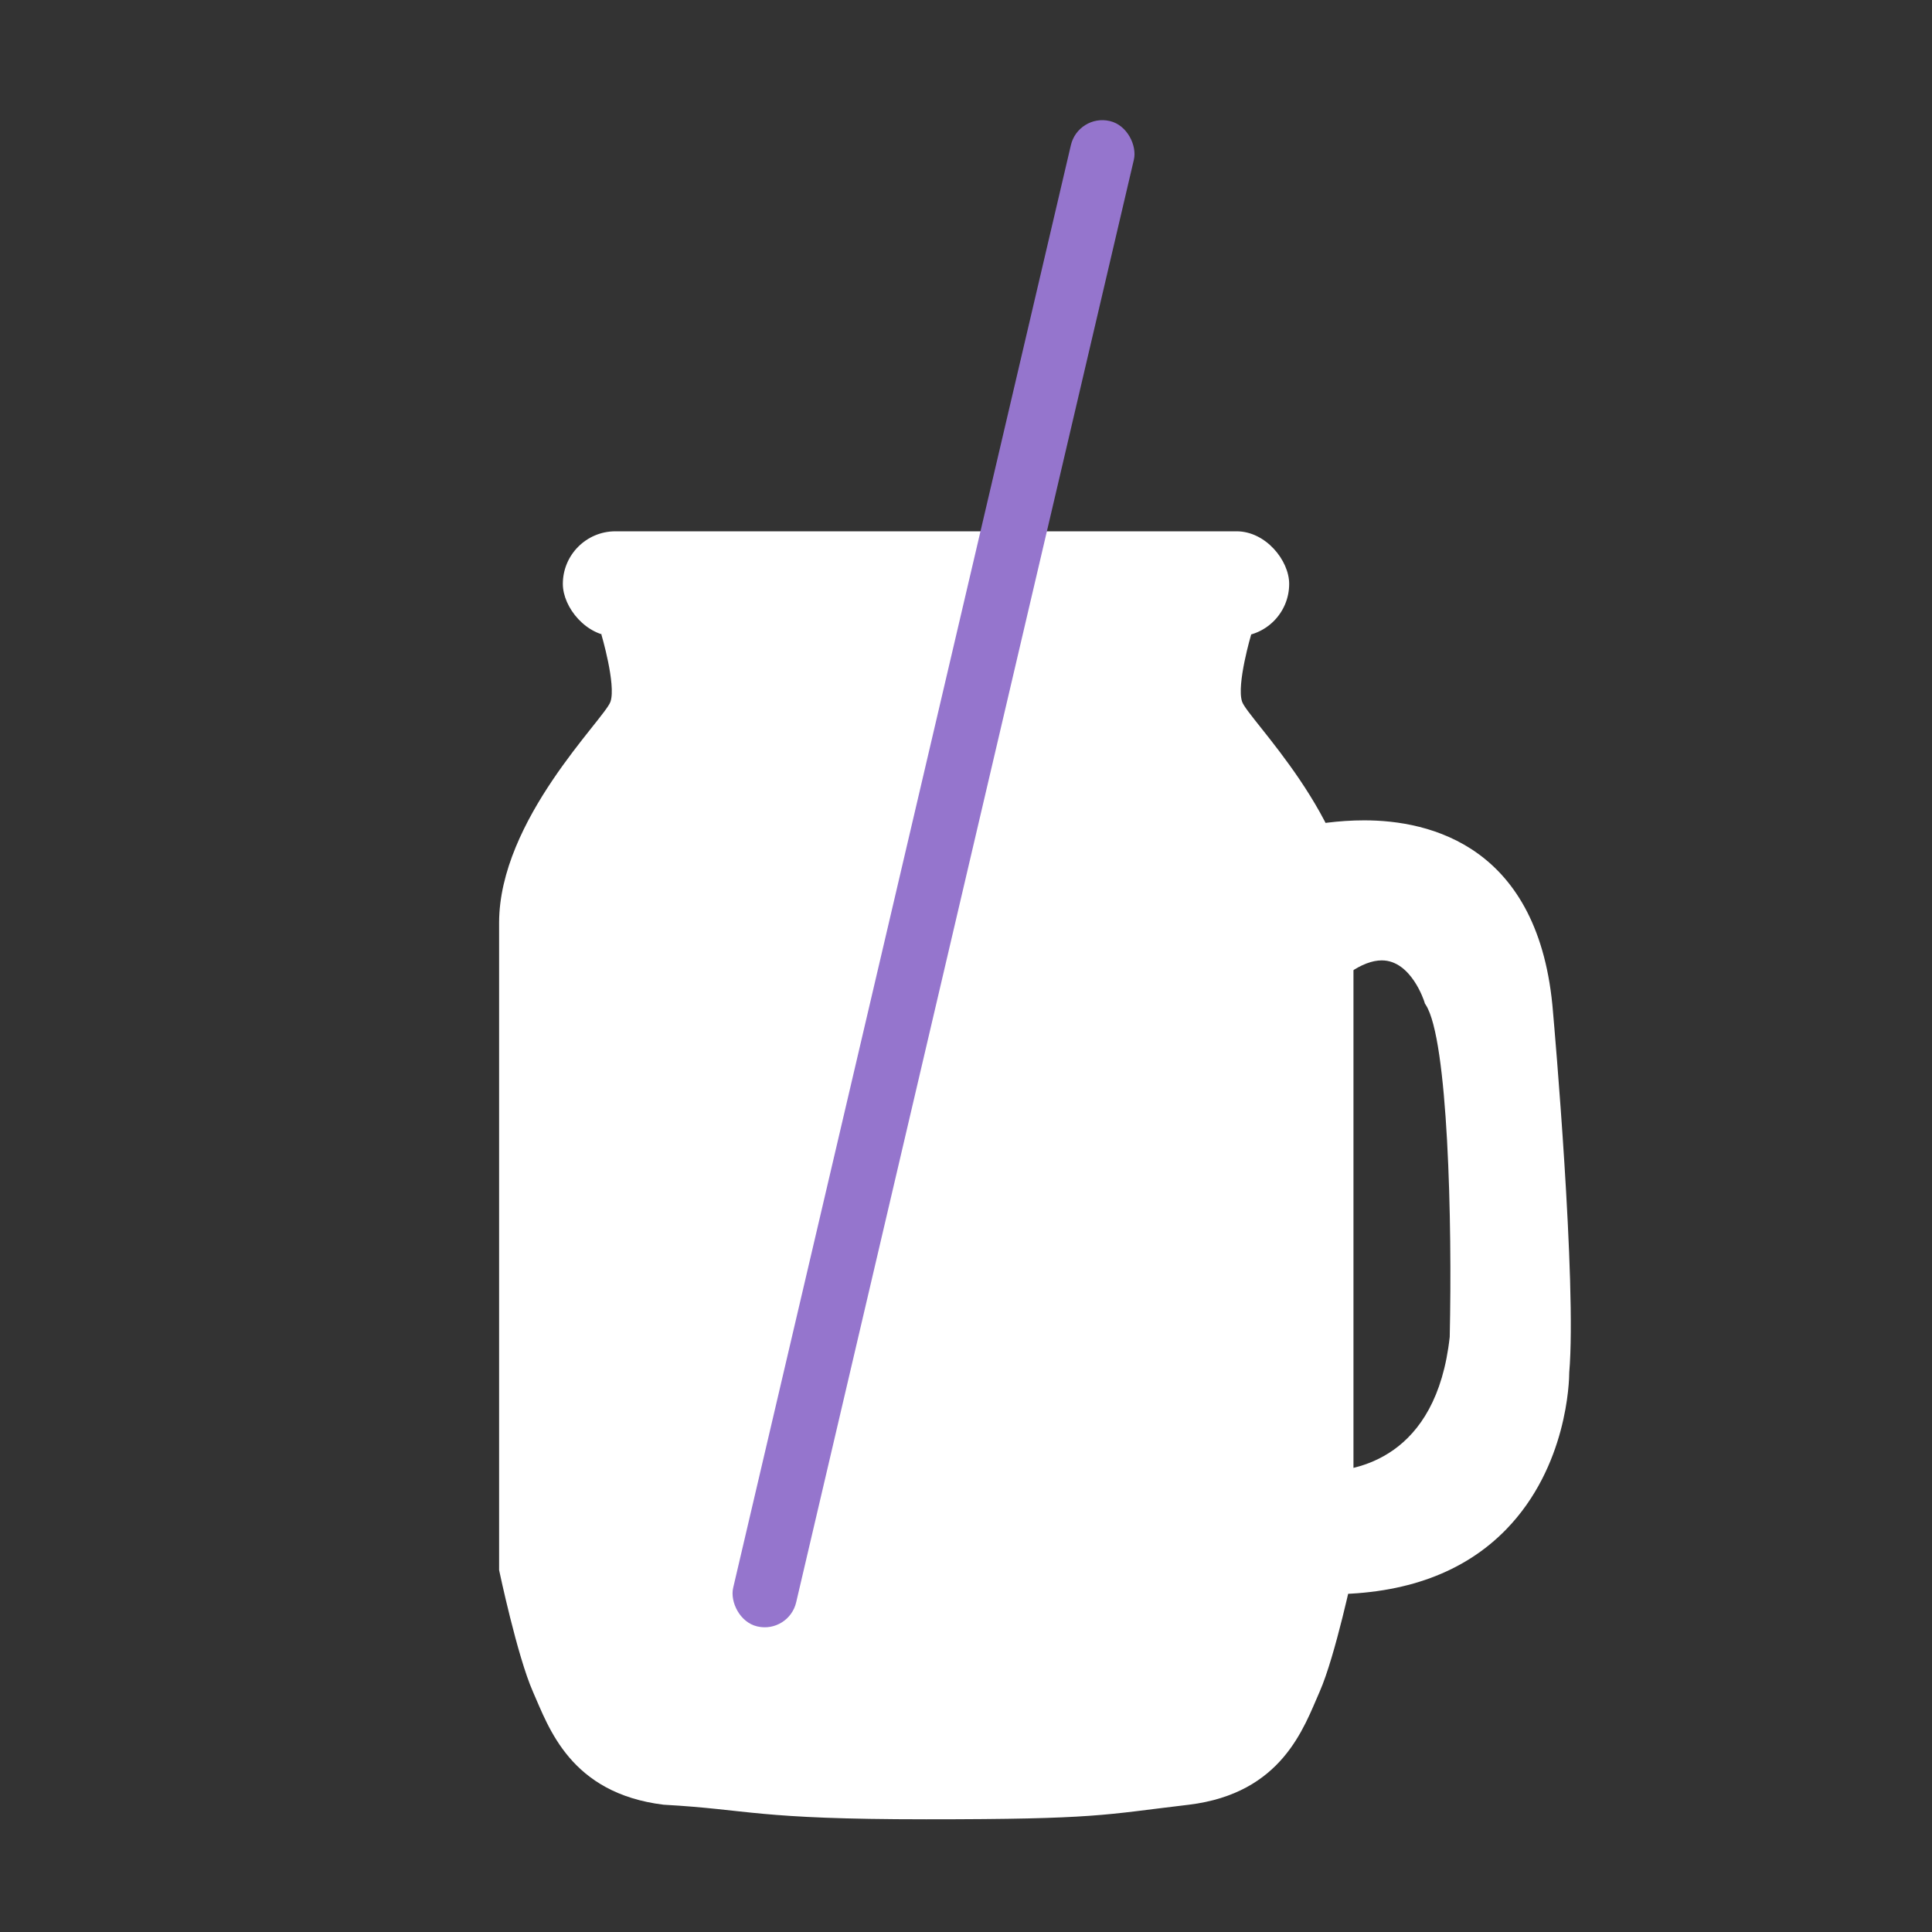 <svg width="120" height="120" viewBox="0 0 120 120" fill="none" xmlns="http://www.w3.org/2000/svg">
<rect x="0" y="0" width="120" height="120" fill="#333333" stroke="none"/>
<path d="M37.348 39.391C37.348 39.391 38.275 42.516 37.919 43.581C37.562 44.647 31 50.91 31 57.323V97.518C31 97.518 32.123 102.862 33.104 105.082C34.085 107.301 35.422 111.384 41.217 112.094C46.625 112.395 46.886 113 57.533 113C68.18 113 68.536 112.719 73.849 112.094C79.644 111.384 80.982 107.301 81.962 105.082C82.943 102.862 84.066 97.518 84.066 97.518V57.323C84.066 50.91 77.504 44.647 77.148 43.581C76.791 42.516 77.718 39.391 77.718 39.391" fill="white"/>
<rect x="34.959" y="33" width="45.114" height="6.534" rx="3.267" fill="white"/>
<path d="M82.614 99.022C82.224 99.022 81.82 99.013 81.416 98.993L80.736 98.961L80.642 91.253L81.471 91.368C81.471 91.368 81.719 91.4 82.124 91.4C84.233 91.4 89.219 90.584 90.045 83.037C90.205 75.913 89.942 64.567 88.56 62.419L88.503 62.331L88.473 62.231C88.466 62.207 87.66 59.651 85.826 59.651C84.628 59.651 83.116 60.694 81.453 62.666L81.294 62.855L79.02 63.344L78.21 52.099L78.734 51.914C78.846 51.875 81.493 50.953 84.739 50.953C88.774 50.953 95.665 52.508 96.465 62.919C96.525 63.595 97.944 79.719 97.469 85.24C97.467 85.788 97.347 91.085 93.558 94.987C90.959 97.664 87.277 99.022 82.614 99.022L82.614 99.022Z" fill="white"/>
<rect width="4.017" height="96" rx="2" transform="matrix(0.974 0.225 -0.228 0.974 66.971 7.065)" fill="#9575CD"/>
</svg>
